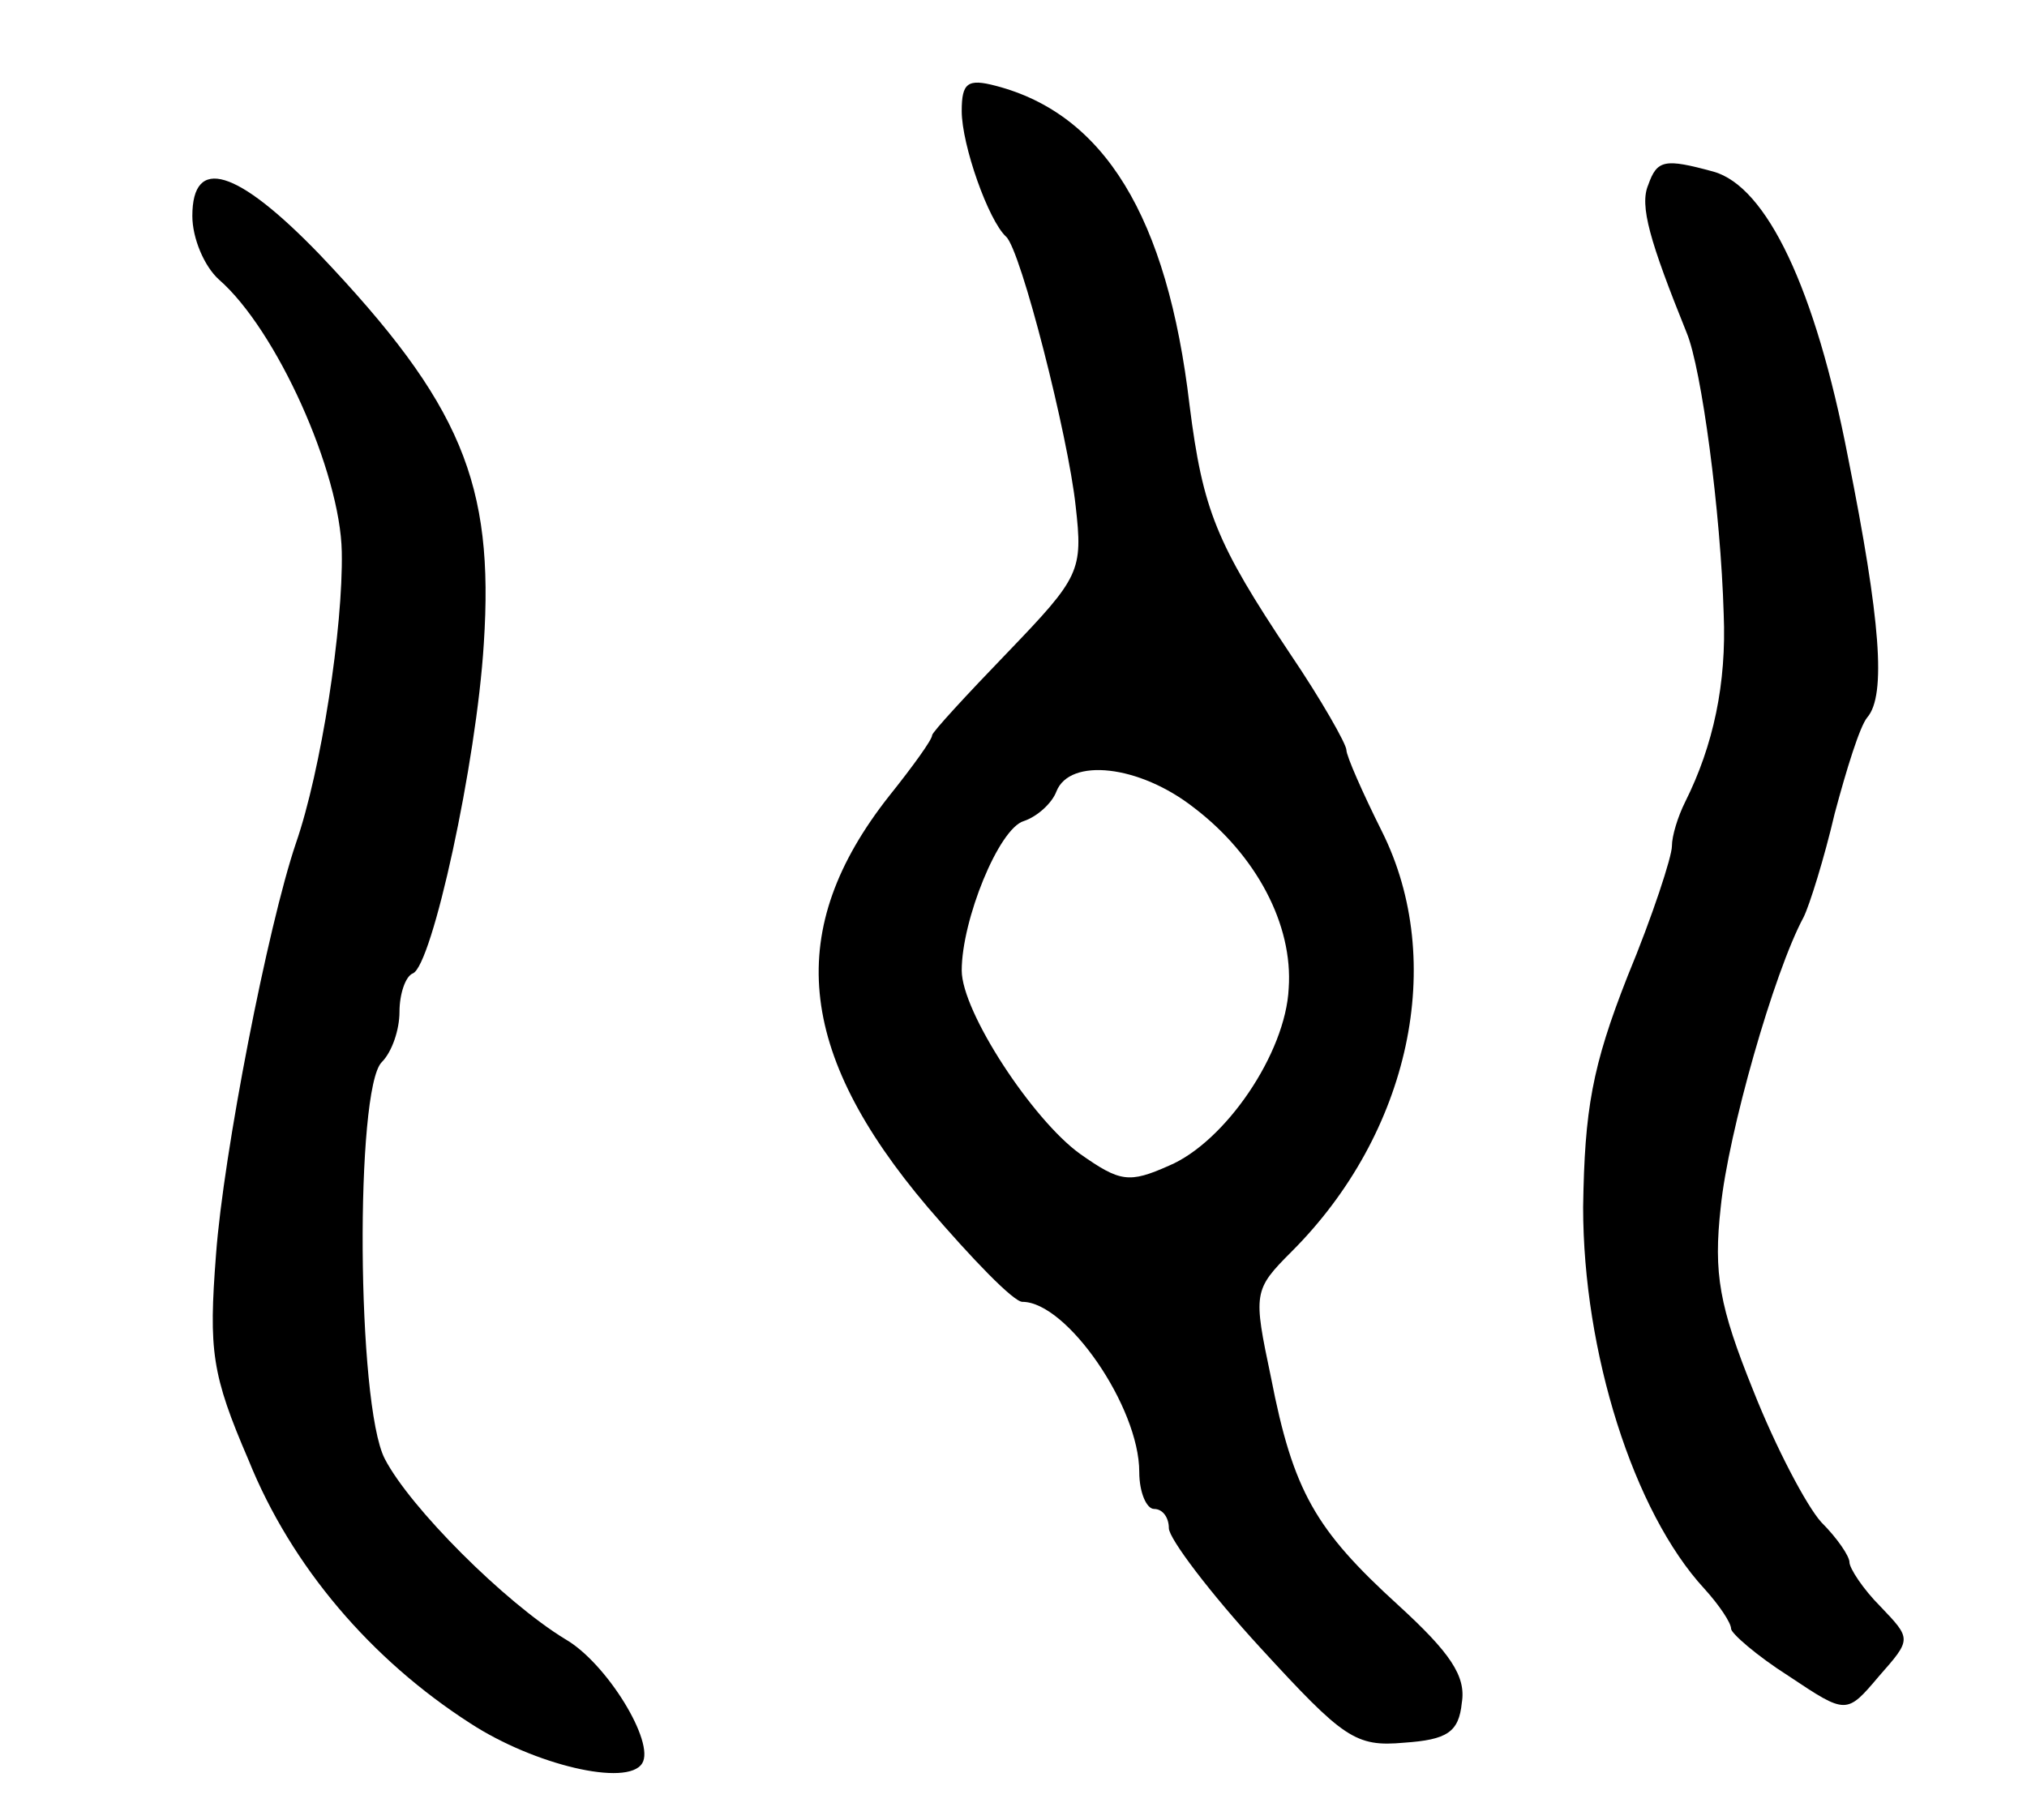 <svg version="1.0" xmlns="http://www.w3.org/2000/svg"
 width="137pt" height="123pt" viewBox="0 0 137 123"
 preserveAspectRatio="xMidYMid meet">
<g transform="translate(0,123) scale(0.1,-0.1)"
fill="#000000" stroke="none">
<path d="M650 1155 c0 -23 18 -74 30 -85 10 -9 42 -135 47 -182 5 -44 3 -48
-46 -99 -28 -29 -51 -54 -51 -56 0 -3 -13 -21 -29 -41 -71 -90 -63 -173 26
-278 30 -35 58 -64 64 -64 30 0 79 -71 79 -115 0 -14 5 -25 10 -25 6 0 10 -6
10 -13 0 -7 28 -44 62 -81 56 -61 64 -67 97 -64 29 2 37 7 39 27 3 18 -8 34
-43 66 -56 51 -71 77 -86 154 -12 57 -12 59 14 85 80 80 105 196 61 284 -13
26 -24 51 -24 55 0 4 -17 34 -38 65 -50 75 -59 97 -68 168 -15 128 -58 197
-131 216 -19 5 -23 2 -23 -17z m157 -471 c42 -32 67 -79 64 -122 -2 -44 -43
-104 -81 -120 -27 -12 -33 -11 -60 8 -32 23 -80 96 -80 124 0 34 25 96 42 101
9 3 19 12 22 20 9 23 56 18 93 -11z"/>
<path d="M1114 1105 c-6 -14 1 -38 26 -100 10 -24 23 -121 25 -190 2 -47 -7
-89 -26 -127 -5 -10 -9 -23 -9 -30 0 -7 -13 -47 -30 -88 -24 -61 -29 -90 -30
-156 0 -98 34 -206 82 -258 10 -11 18 -23 18 -27 0 -3 17 -18 39 -32 39 -26
39 -26 61 0 22 25 22 25 1 47 -12 12 -21 26 -21 30 0 4 -8 16 -19 27 -10 11
-31 51 -46 89 -23 57 -27 79 -22 124 5 50 36 159 56 196 4 8 14 40 21 70 8 30
17 59 22 65 13 15 9 66 -13 176 -22 114 -55 183 -91 193 -33 9 -38 8 -44 -9z"/>
<path d="M130 1084 c0 -15 8 -34 18 -43 39 -34 82 -130 83 -184 1 -51 -14
-148 -31 -197 -19 -56 -49 -210 -54 -278 -5 -65 -3 -81 22 -139 29 -72 83
-135 150 -178 43 -28 106 -43 116 -27 9 14 -24 68 -52 84 -41 25 -105 89 -122
122 -19 37 -20 250 -2 268 7 7 12 22 12 34 0 12 4 24 9 26 13 5 43 142 48 223
7 108 -15 162 -111 263 -56 58 -86 67 -86 26z"/>
</g>
</svg>
